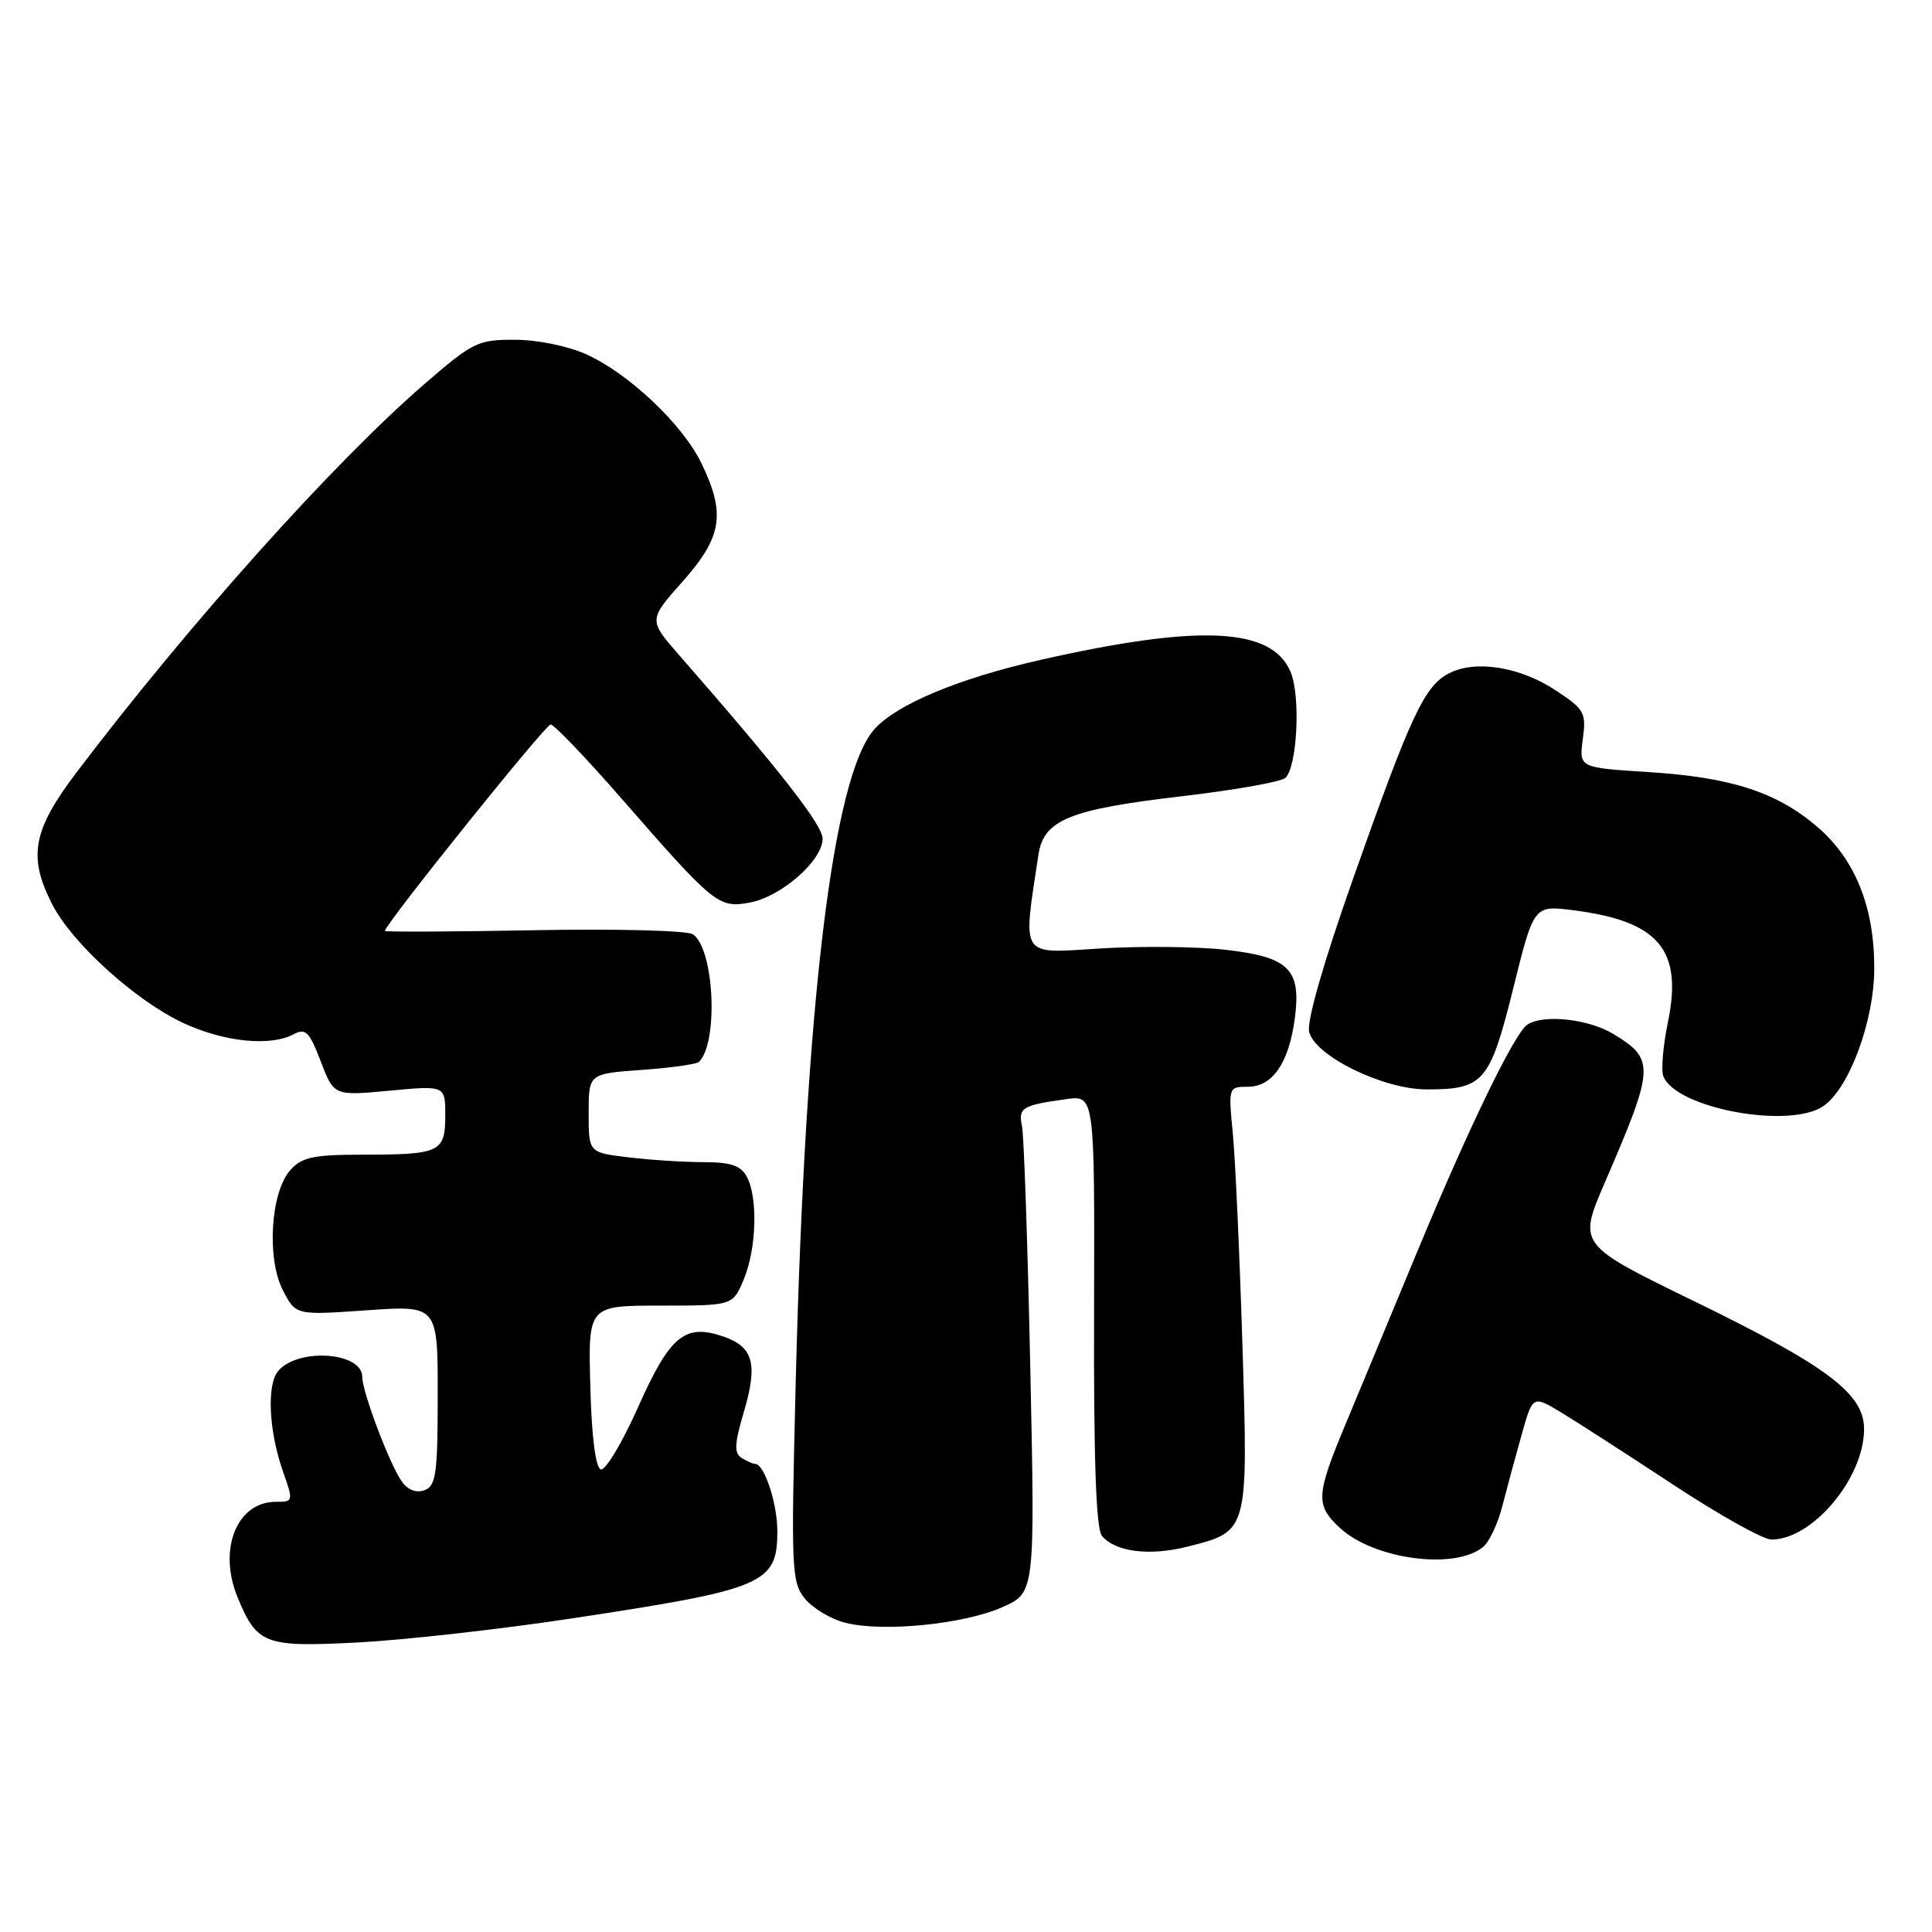 <?xml version="1.0" encoding="UTF-8" standalone="no"?>
<!DOCTYPE svg PUBLIC "-//W3C//DTD SVG 1.1//EN" "http://www.w3.org/Graphics/SVG/1.1/DTD/svg11.dtd" >
<svg xmlns="http://www.w3.org/2000/svg" xmlns:xlink="http://www.w3.org/1999/xlink" version="1.1" viewBox="0 0 256 256">
 <g >
 <path fill="currentColor"
d=" M 75.50 214.49 C 101.37 210.58 103.00 209.89 103.00 202.86 C 103.00 199.22 101.29 194.02 100.09 193.98 C 99.77 193.98 98.94 193.61 98.25 193.17 C 97.26 192.54 97.32 191.29 98.55 187.14 C 100.44 180.77 99.84 178.49 95.92 177.12 C 90.76 175.32 88.79 176.95 84.56 186.43 C 82.44 191.18 80.21 194.91 79.61 194.70 C 78.91 194.47 78.39 190.33 78.22 183.67 C 77.93 173.00 77.93 173.00 87.52 173.00 C 97.10 173.00 97.10 173.00 98.55 169.53 C 100.24 165.49 100.45 158.70 98.96 155.93 C 98.17 154.44 96.85 154.00 93.21 153.99 C 90.62 153.99 86.14 153.70 83.25 153.35 C 78.00 152.72 78.00 152.72 78.00 147.50 C 78.00 142.27 78.00 142.27 85.04 141.77 C 88.91 141.49 92.32 141.01 92.62 140.71 C 95.23 138.10 94.64 125.74 91.82 123.80 C 91.09 123.30 81.66 123.05 70.75 123.26 C 59.89 123.46 51.00 123.50 51.00 123.35 C 51.00 122.49 72.27 96.00 72.96 96.00 C 73.42 96.00 77.62 100.39 82.30 105.75 C 94.64 119.90 95.22 120.37 99.37 119.59 C 103.54 118.81 109.00 114.01 109.00 111.14 C 109.00 109.32 103.39 102.13 90.01 86.83 C 85.92 82.15 85.92 82.15 90.46 77.04 C 95.69 71.15 96.18 68.07 92.95 61.40 C 90.45 56.24 83.36 49.52 77.69 46.95 C 75.32 45.87 71.23 45.03 68.28 45.02 C 63.33 45.00 62.69 45.31 56.28 50.85 C 44.28 61.22 25.13 82.58 10.17 102.31 C 4.33 110.00 3.68 113.50 6.91 119.81 C 9.53 124.97 17.98 132.61 24.26 135.54 C 29.71 138.08 35.83 138.70 38.94 137.03 C 40.49 136.20 41.01 136.73 42.50 140.64 C 44.25 145.21 44.25 145.21 51.62 144.52 C 59.00 143.83 59.00 143.83 59.00 147.81 C 59.00 152.67 58.31 153.00 48.07 153.00 C 41.56 153.00 40.02 153.32 38.49 155.02 C 35.86 157.92 35.30 166.75 37.49 170.98 C 39.20 174.28 39.20 174.28 48.60 173.62 C 58.00 172.96 58.00 172.96 58.00 184.87 C 58.00 195.23 57.77 196.87 56.28 197.45 C 55.20 197.86 54.08 197.46 53.28 196.36 C 51.69 194.20 48.00 184.45 48.00 182.44 C 48.00 179.13 39.44 178.56 36.84 181.69 C 35.32 183.52 35.63 189.69 37.50 194.99 C 38.89 198.94 38.88 199.00 36.53 199.00 C 31.38 199.00 28.86 205.30 31.48 211.65 C 34.06 217.91 35.06 218.28 47.50 217.63 C 53.55 217.31 66.15 215.90 75.50 214.49 Z  M 132.79 212.97 C 137.15 211.05 137.15 211.05 136.52 181.27 C 136.17 164.90 135.68 150.48 135.42 149.23 C 134.91 146.77 135.41 146.46 141.28 145.64 C 145.05 145.12 145.05 145.12 144.97 173.64 C 144.91 193.43 145.23 202.57 146.01 203.51 C 147.77 205.63 152.29 206.21 157.30 204.95 C 165.44 202.90 165.39 203.09 164.63 178.26 C 164.26 166.29 163.69 153.69 163.36 150.25 C 162.76 144.03 162.77 144.00 165.36 144.00 C 168.62 144.00 170.79 140.83 171.57 134.94 C 172.43 128.41 170.81 126.81 162.38 125.85 C 158.60 125.42 151.11 125.35 145.75 125.68 C 135.03 126.35 135.51 127.07 137.60 113.25 C 138.30 108.63 141.69 107.25 156.65 105.50 C 163.66 104.68 169.81 103.59 170.34 103.06 C 171.90 101.50 172.35 92.27 171.02 89.06 C 168.57 83.13 159.00 82.66 137.87 87.44 C 127.02 89.89 118.80 93.33 115.85 96.64 C 110.34 102.83 106.70 133.05 105.44 183.00 C 104.81 208.05 104.87 209.63 106.66 211.83 C 107.70 213.11 110.11 214.55 112.02 215.03 C 117.00 216.29 127.71 215.22 132.79 212.97 Z  M 196.53 204.97 C 197.33 204.31 198.46 201.91 199.05 199.63 C 199.63 197.36 200.78 193.11 201.60 190.20 C 203.09 184.89 203.09 184.89 206.79 187.11 C 208.83 188.34 215.50 192.64 221.62 196.67 C 227.73 200.70 233.62 204.00 234.72 204.00 C 240.17 204.00 247.00 195.86 247.00 189.35 C 247.00 184.67 242.13 181.01 224.43 172.39 C 209.10 164.92 209.10 164.92 212.64 156.71 C 219.26 141.39 219.32 140.38 213.78 137.01 C 210.52 135.02 204.52 134.36 202.38 135.77 C 200.69 136.87 194.59 149.47 187.78 165.88 C 184.45 173.92 180.21 184.10 178.38 188.50 C 174.35 198.14 174.27 199.42 177.55 202.46 C 182.07 206.64 192.81 208.07 196.53 204.97 Z  M 241.64 146.54 C 245.05 144.15 248.32 135.31 248.35 128.39 C 248.38 120.22 245.84 113.88 240.80 109.56 C 235.42 104.95 229.37 102.99 218.36 102.30 C 209.23 101.72 209.23 101.72 209.73 97.95 C 210.20 94.44 209.96 94.00 206.19 91.51 C 201.43 88.35 195.51 87.40 192.00 89.22 C 188.73 90.92 186.97 94.69 179.30 116.40 C 175.34 127.63 173.13 135.35 173.47 136.74 C 174.27 139.93 183.26 144.34 189.00 144.35 C 196.59 144.37 197.42 143.40 200.50 131.01 C 203.24 119.96 203.24 119.96 208.37 120.60 C 219.79 122.03 223.01 125.82 221.00 135.48 C 220.36 138.58 220.09 141.79 220.40 142.60 C 222.04 146.86 237.17 149.67 241.64 146.54 Z "/>
</g>
</svg>